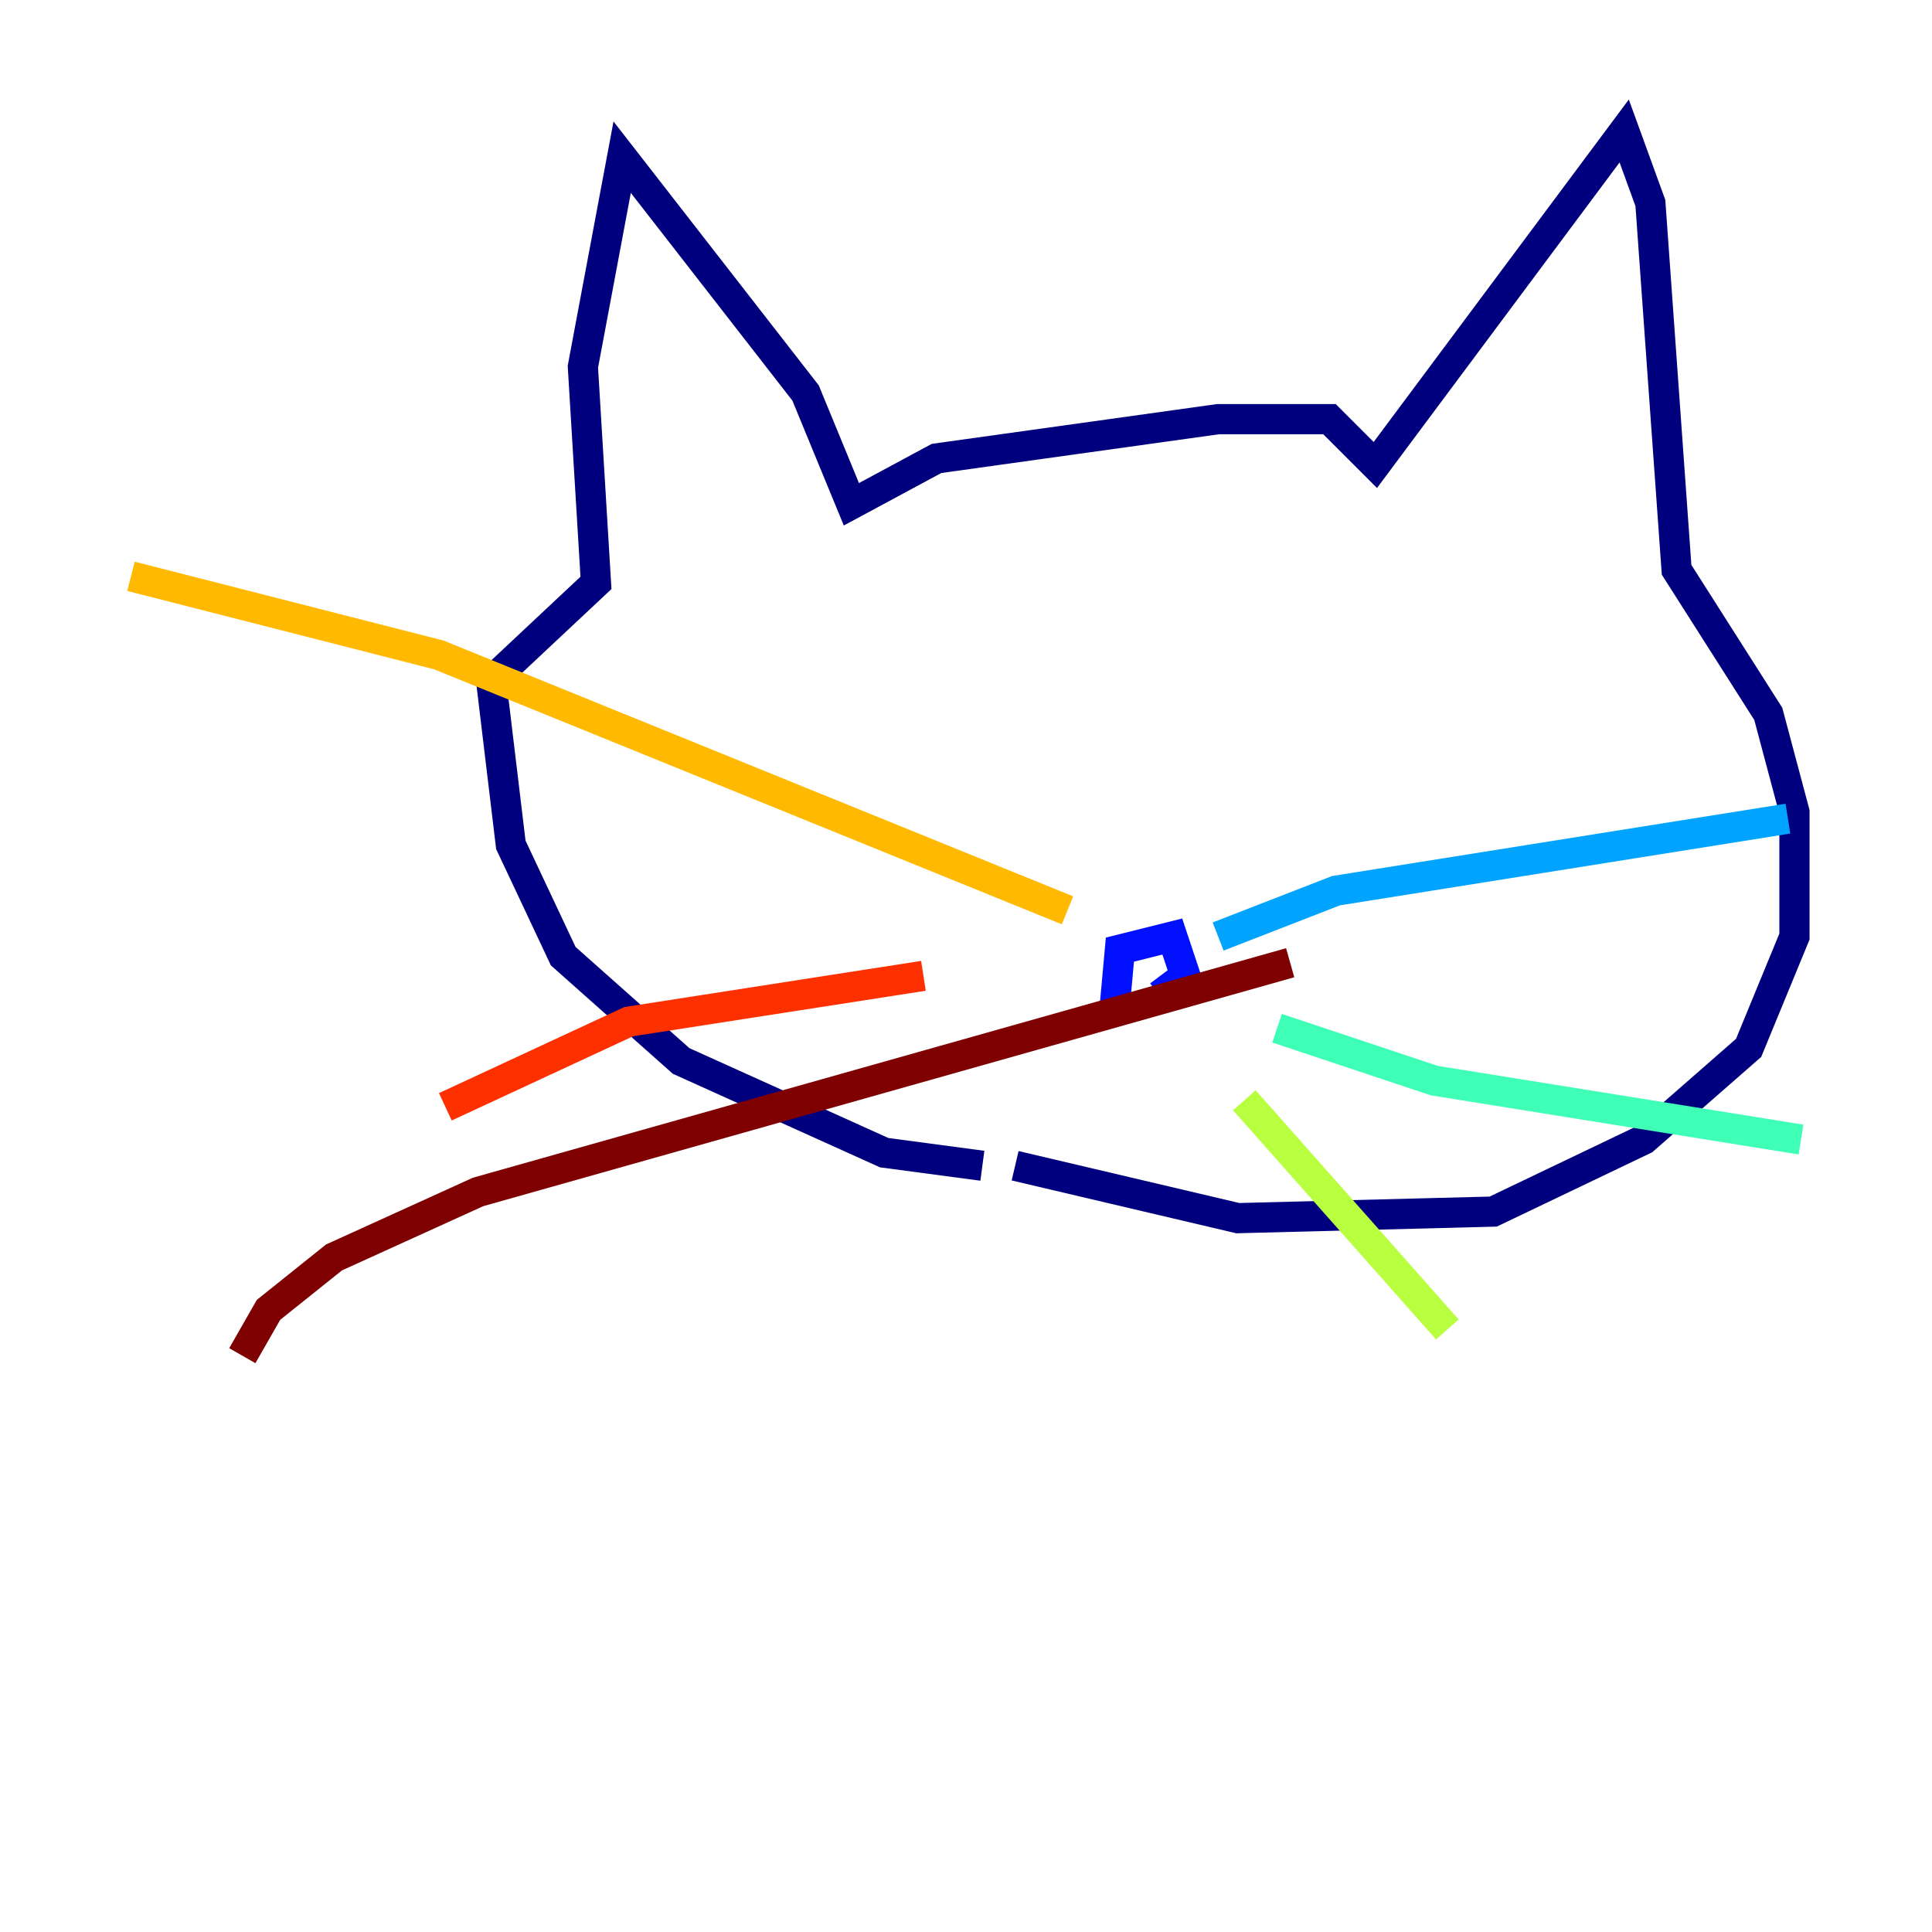 <?xml version="1.0" encoding="utf-8" ?>
<svg baseProfile="tiny" height="128" version="1.2" viewBox="0,0,128,128" width="128" xmlns="http://www.w3.org/2000/svg" xmlns:ev="http://www.w3.org/2001/xml-events" xmlns:xlink="http://www.w3.org/1999/xlink"><defs /><polyline fill="none" points="65.085,77.234 58.576,76.366 45.125,70.291 37.315,63.349 33.844,55.973 32.542,45.125 39.485,38.617 38.617,24.298 41.22,10.414 53.37,26.034 56.407,33.41 62.047,30.373 80.705,27.77 88.081,27.77 91.119,30.807 107.607,8.678 109.342,13.451 111.078,37.749 117.153,47.295 118.888,53.803 118.888,62.047 115.851,69.424 108.909,75.498 98.929,80.271 82.007,80.705 67.254,77.234" stroke="#00007f" stroke-width="2" /><polyline fill="none" points="73.763,67.688 74.197,62.915 77.668,62.047 78.536,64.651 76.8,65.953" stroke="#0010ff" stroke-width="2" /><polyline fill="none" points="80.705,62.047 88.515,59.01 118.454,54.237" stroke="#00a4ff" stroke-width="2" /><polyline fill="none" points="84.61,68.122 95.024,71.593 119.322,75.498" stroke="#3fffb7" stroke-width="2" /><polyline fill="none" points="82.441,72.895 95.891,88.081" stroke="#b7ff3f" stroke-width="2" /><polyline fill="none" points="70.725,60.312 29.071,43.39 8.678,38.183" stroke="#ffb900" stroke-width="2" /><polyline fill="none" points="61.18,64.651 41.654,67.688 29.505,73.329" stroke="#ff3000" stroke-width="2" /><polyline fill="none" points="85.478,63.783 31.675,78.969 22.129,83.308 17.79,86.78 16.054,89.817" stroke="#7f0000" stroke-width="2" /></svg>